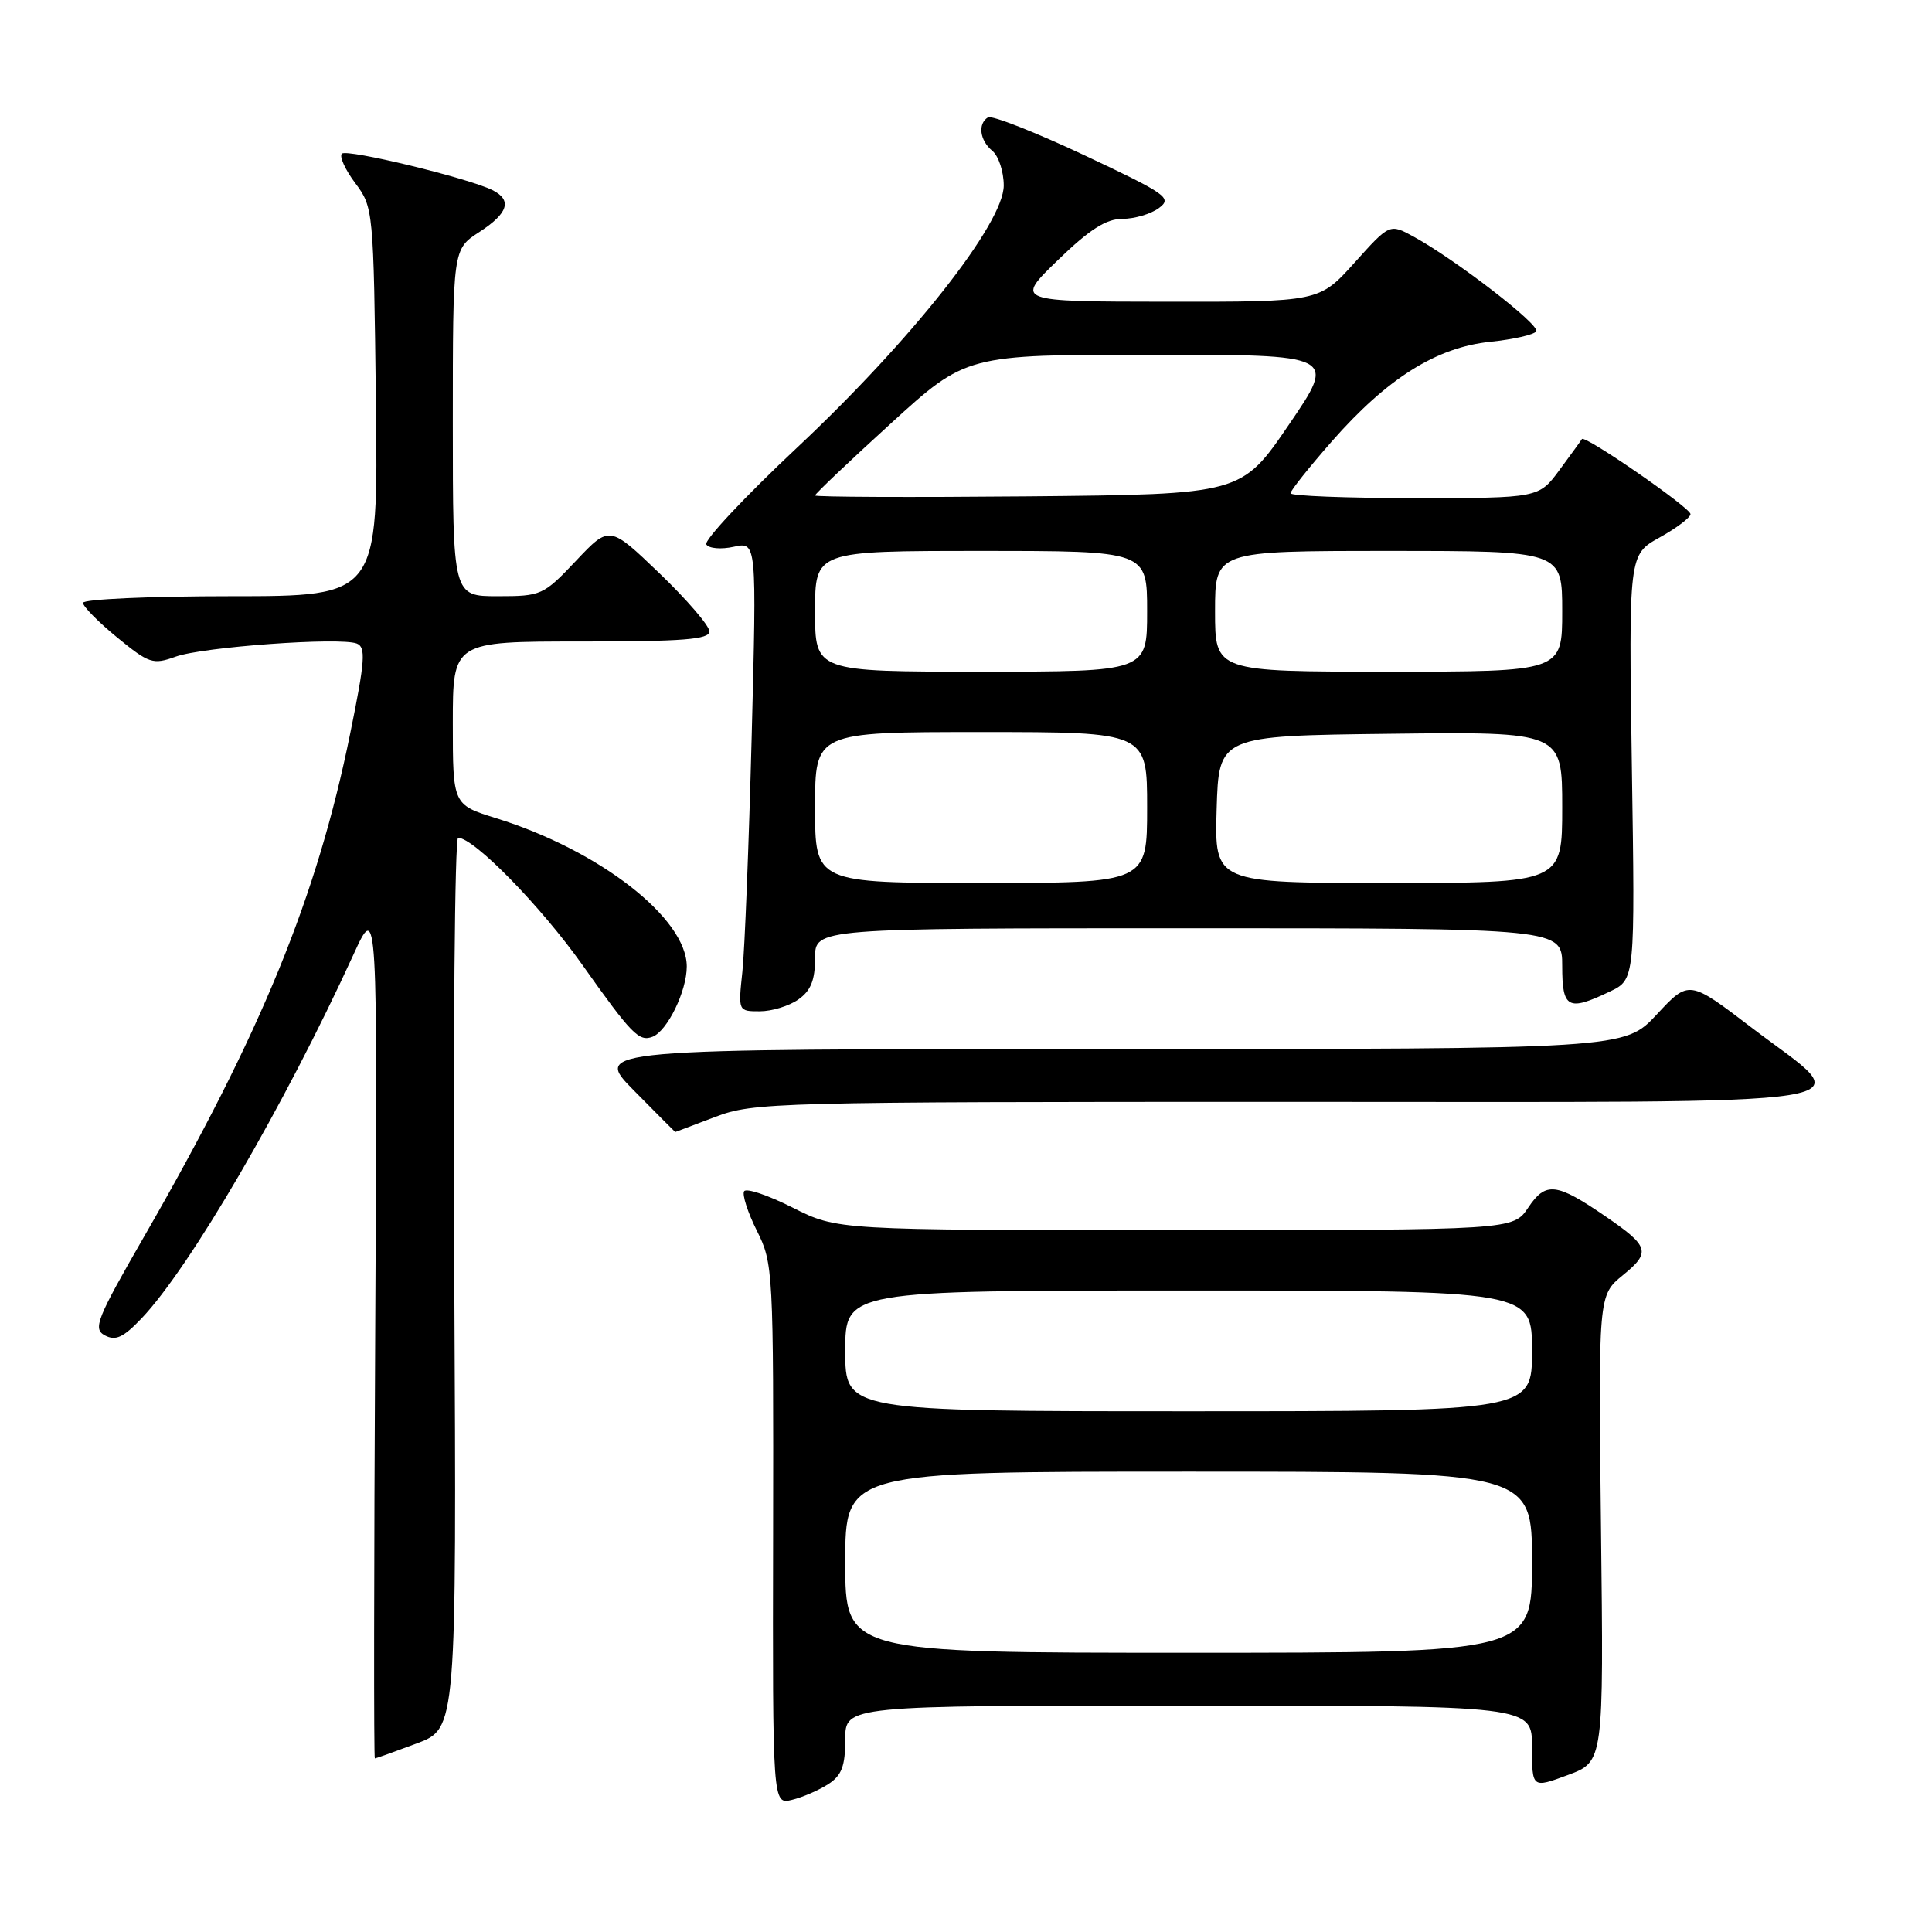 <?xml version="1.0" encoding="UTF-8" standalone="no"?>
<!DOCTYPE svg PUBLIC "-//W3C//DTD SVG 1.1//EN" "http://www.w3.org/Graphics/SVG/1.1/DTD/svg11.dtd" >
<svg xmlns="http://www.w3.org/2000/svg" xmlns:xlink="http://www.w3.org/1999/xlink" version="1.1" viewBox="0 0 256 256">
 <g >
 <path fill="currentColor"
d=" M 109.75 236.41 C 111.53 235.26 112.00 234.02 112.00 230.48 C 112.00 226.00 112.00 226.00 157.50 226.00 C 203.00 226.00 203.00 226.00 203.00 231.48 C 203.00 236.96 203.00 236.96 207.75 235.20 C 212.50 233.44 212.50 233.44 212.14 202.53 C 211.78 171.63 211.78 171.63 215.04 168.97 C 218.78 165.92 218.55 165.16 212.70 161.15 C 206.21 156.71 204.82 156.55 202.50 160.01 C 200.50 162.99 200.50 162.99 155.72 163.00 C 110.94 163.00 110.94 163.00 105.02 160.01 C 101.77 158.37 98.87 157.39 98.60 157.85 C 98.32 158.30 99.08 160.66 100.29 163.08 C 102.45 167.40 102.50 168.32 102.44 203.31 C 102.37 239.12 102.37 239.12 104.94 238.49 C 106.35 238.15 108.51 237.21 109.75 236.41 Z  M 55.21 231.02 C 60.50 229.04 60.50 229.04 60.20 170.02 C 60.03 137.56 60.26 111.00 60.70 111.01 C 62.81 111.02 71.66 120.08 77.16 127.84 C 83.70 137.07 84.67 138.06 86.46 137.38 C 88.42 136.62 91.00 131.34 91.00 128.07 C 91.00 121.67 79.44 112.68 65.75 108.42 C 60.00 106.63 60.00 106.63 60.00 95.82 C 60.00 85.00 60.00 85.00 77.00 85.00 C 90.55 85.00 94.00 84.73 94.00 83.66 C 94.00 82.92 91.02 79.46 87.38 75.96 C 80.76 69.61 80.76 69.61 76.33 74.30 C 72.01 78.87 71.73 79.00 65.95 79.00 C 60.00 79.00 60.00 79.00 60.00 56.01 C 60.00 33.02 60.00 33.02 63.49 30.76 C 67.35 28.26 67.90 26.52 65.25 25.19 C 62.04 23.59 45.97 19.70 45.30 20.36 C 44.94 20.73 45.74 22.48 47.07 24.26 C 49.47 27.47 49.50 27.77 49.81 53.25 C 50.12 79.00 50.12 79.00 30.56 79.00 C 19.80 79.00 11.00 79.40 11.00 79.88 C 11.00 80.36 13.04 82.43 15.53 84.47 C 19.76 87.93 20.26 88.10 23.28 87.01 C 26.86 85.72 45.01 84.41 47.27 85.27 C 48.50 85.75 48.38 87.50 46.41 97.16 C 42.02 118.82 34.63 136.86 19.16 163.74 C 12.78 174.82 12.28 176.08 13.90 176.95 C 15.32 177.70 16.34 177.23 18.75 174.70 C 25.17 167.96 37.67 146.51 46.83 126.50 C 50.03 119.50 50.03 119.50 49.72 176.25 C 49.55 207.46 49.52 233.00 49.67 233.00 C 49.81 233.00 52.30 232.11 55.21 231.02 Z  M 94.76 148.00 C 99.84 146.07 102.45 146.00 170.58 146.00 C 251.70 146.00 246.16 146.88 232.14 136.20 C 223.80 129.83 223.80 129.83 219.53 134.42 C 215.26 139.00 215.26 139.00 146.91 139.00 C 78.57 139.00 78.57 139.00 84.00 144.50 C 86.99 147.53 89.45 150.00 89.47 150.00 C 89.48 150.00 91.87 149.10 94.76 148.00 Z  M 105.78 132.44 C 107.44 131.28 108.00 129.88 108.00 126.94 C 108.00 123.00 108.00 123.00 157.50 123.00 C 207.00 123.00 207.00 123.00 207.00 128.00 C 207.00 133.63 207.76 134.04 213.30 131.39 C 216.66 129.79 216.66 129.79 216.23 101.64 C 215.81 73.50 215.81 73.50 219.90 71.22 C 222.16 69.97 224.00 68.57 224.00 68.12 C 224.00 67.28 209.97 57.59 209.61 58.18 C 209.51 58.36 208.18 60.19 206.66 62.25 C 203.90 66.00 203.90 66.00 187.45 66.00 C 178.40 66.00 171.00 65.71 171.00 65.36 C 171.00 65.01 173.47 61.91 176.48 58.48 C 183.83 50.11 190.33 46.03 197.47 45.29 C 200.54 44.97 203.29 44.35 203.56 43.90 C 204.08 43.05 192.90 34.42 187.32 31.36 C 184.14 29.62 184.14 29.62 179.48 34.81 C 174.81 40.00 174.81 40.00 154.66 39.98 C 134.50 39.96 134.50 39.96 140.16 34.48 C 144.37 30.40 146.57 29.00 148.72 29.00 C 150.31 29.00 152.49 28.36 153.56 27.57 C 155.36 26.24 154.64 25.73 143.66 20.56 C 137.15 17.50 131.41 15.25 130.91 15.55 C 129.53 16.41 129.82 18.61 131.50 20.00 C 132.32 20.68 133.00 22.75 133.00 24.58 C 133.00 29.60 120.81 45.06 105.60 59.33 C 98.66 65.84 93.26 71.61 93.59 72.14 C 93.92 72.68 95.56 72.82 97.23 72.45 C 100.27 71.78 100.27 71.78 99.60 97.64 C 99.23 111.86 98.68 125.86 98.37 128.75 C 97.81 134.00 97.81 134.00 100.68 134.00 C 102.26 134.00 104.56 133.30 105.78 132.44 Z  M 112.00 207.00 C 112.00 195.00 112.00 195.00 157.50 195.00 C 203.00 195.00 203.00 195.00 203.00 207.00 C 203.00 219.00 203.00 219.00 157.50 219.00 C 112.00 219.00 112.00 219.00 112.00 207.00 Z  M 112.00 179.00 C 112.00 171.00 112.00 171.00 157.50 171.00 C 203.00 171.00 203.00 171.00 203.00 179.00 C 203.00 187.00 203.00 187.00 157.50 187.00 C 112.00 187.00 112.00 187.00 112.00 179.00 Z  M 108.00 107.00 C 108.00 97.00 108.00 97.00 130.00 97.00 C 152.00 97.00 152.00 97.00 152.00 107.00 C 152.00 117.00 152.00 117.00 130.00 117.00 C 108.00 117.00 108.00 117.00 108.00 107.00 Z  M 161.21 107.25 C 161.50 97.50 161.50 97.50 184.25 97.23 C 207.00 96.96 207.00 96.96 207.00 106.98 C 207.00 117.00 207.00 117.00 183.96 117.00 C 160.93 117.00 160.93 117.00 161.21 107.25 Z  M 108.00 81.00 C 108.00 73.00 108.00 73.00 130.00 73.00 C 152.00 73.00 152.00 73.00 152.00 81.00 C 152.00 89.00 152.00 89.00 130.00 89.00 C 108.00 89.00 108.00 89.00 108.00 81.00 Z  M 161.00 81.00 C 161.00 73.00 161.00 73.00 184.00 73.00 C 207.00 73.00 207.00 73.00 207.00 81.00 C 207.00 89.00 207.00 89.00 184.00 89.00 C 161.00 89.00 161.00 89.00 161.00 81.00 Z  M 108.00 65.65 C 108.00 65.44 112.51 61.15 118.02 56.13 C 128.03 47.00 128.03 47.00 152.57 47.00 C 177.11 47.00 177.11 47.00 170.80 56.25 C 164.50 65.50 164.50 65.50 136.25 65.77 C 120.71 65.91 108.00 65.86 108.00 65.65 Z "/>
</g>
</svg>
